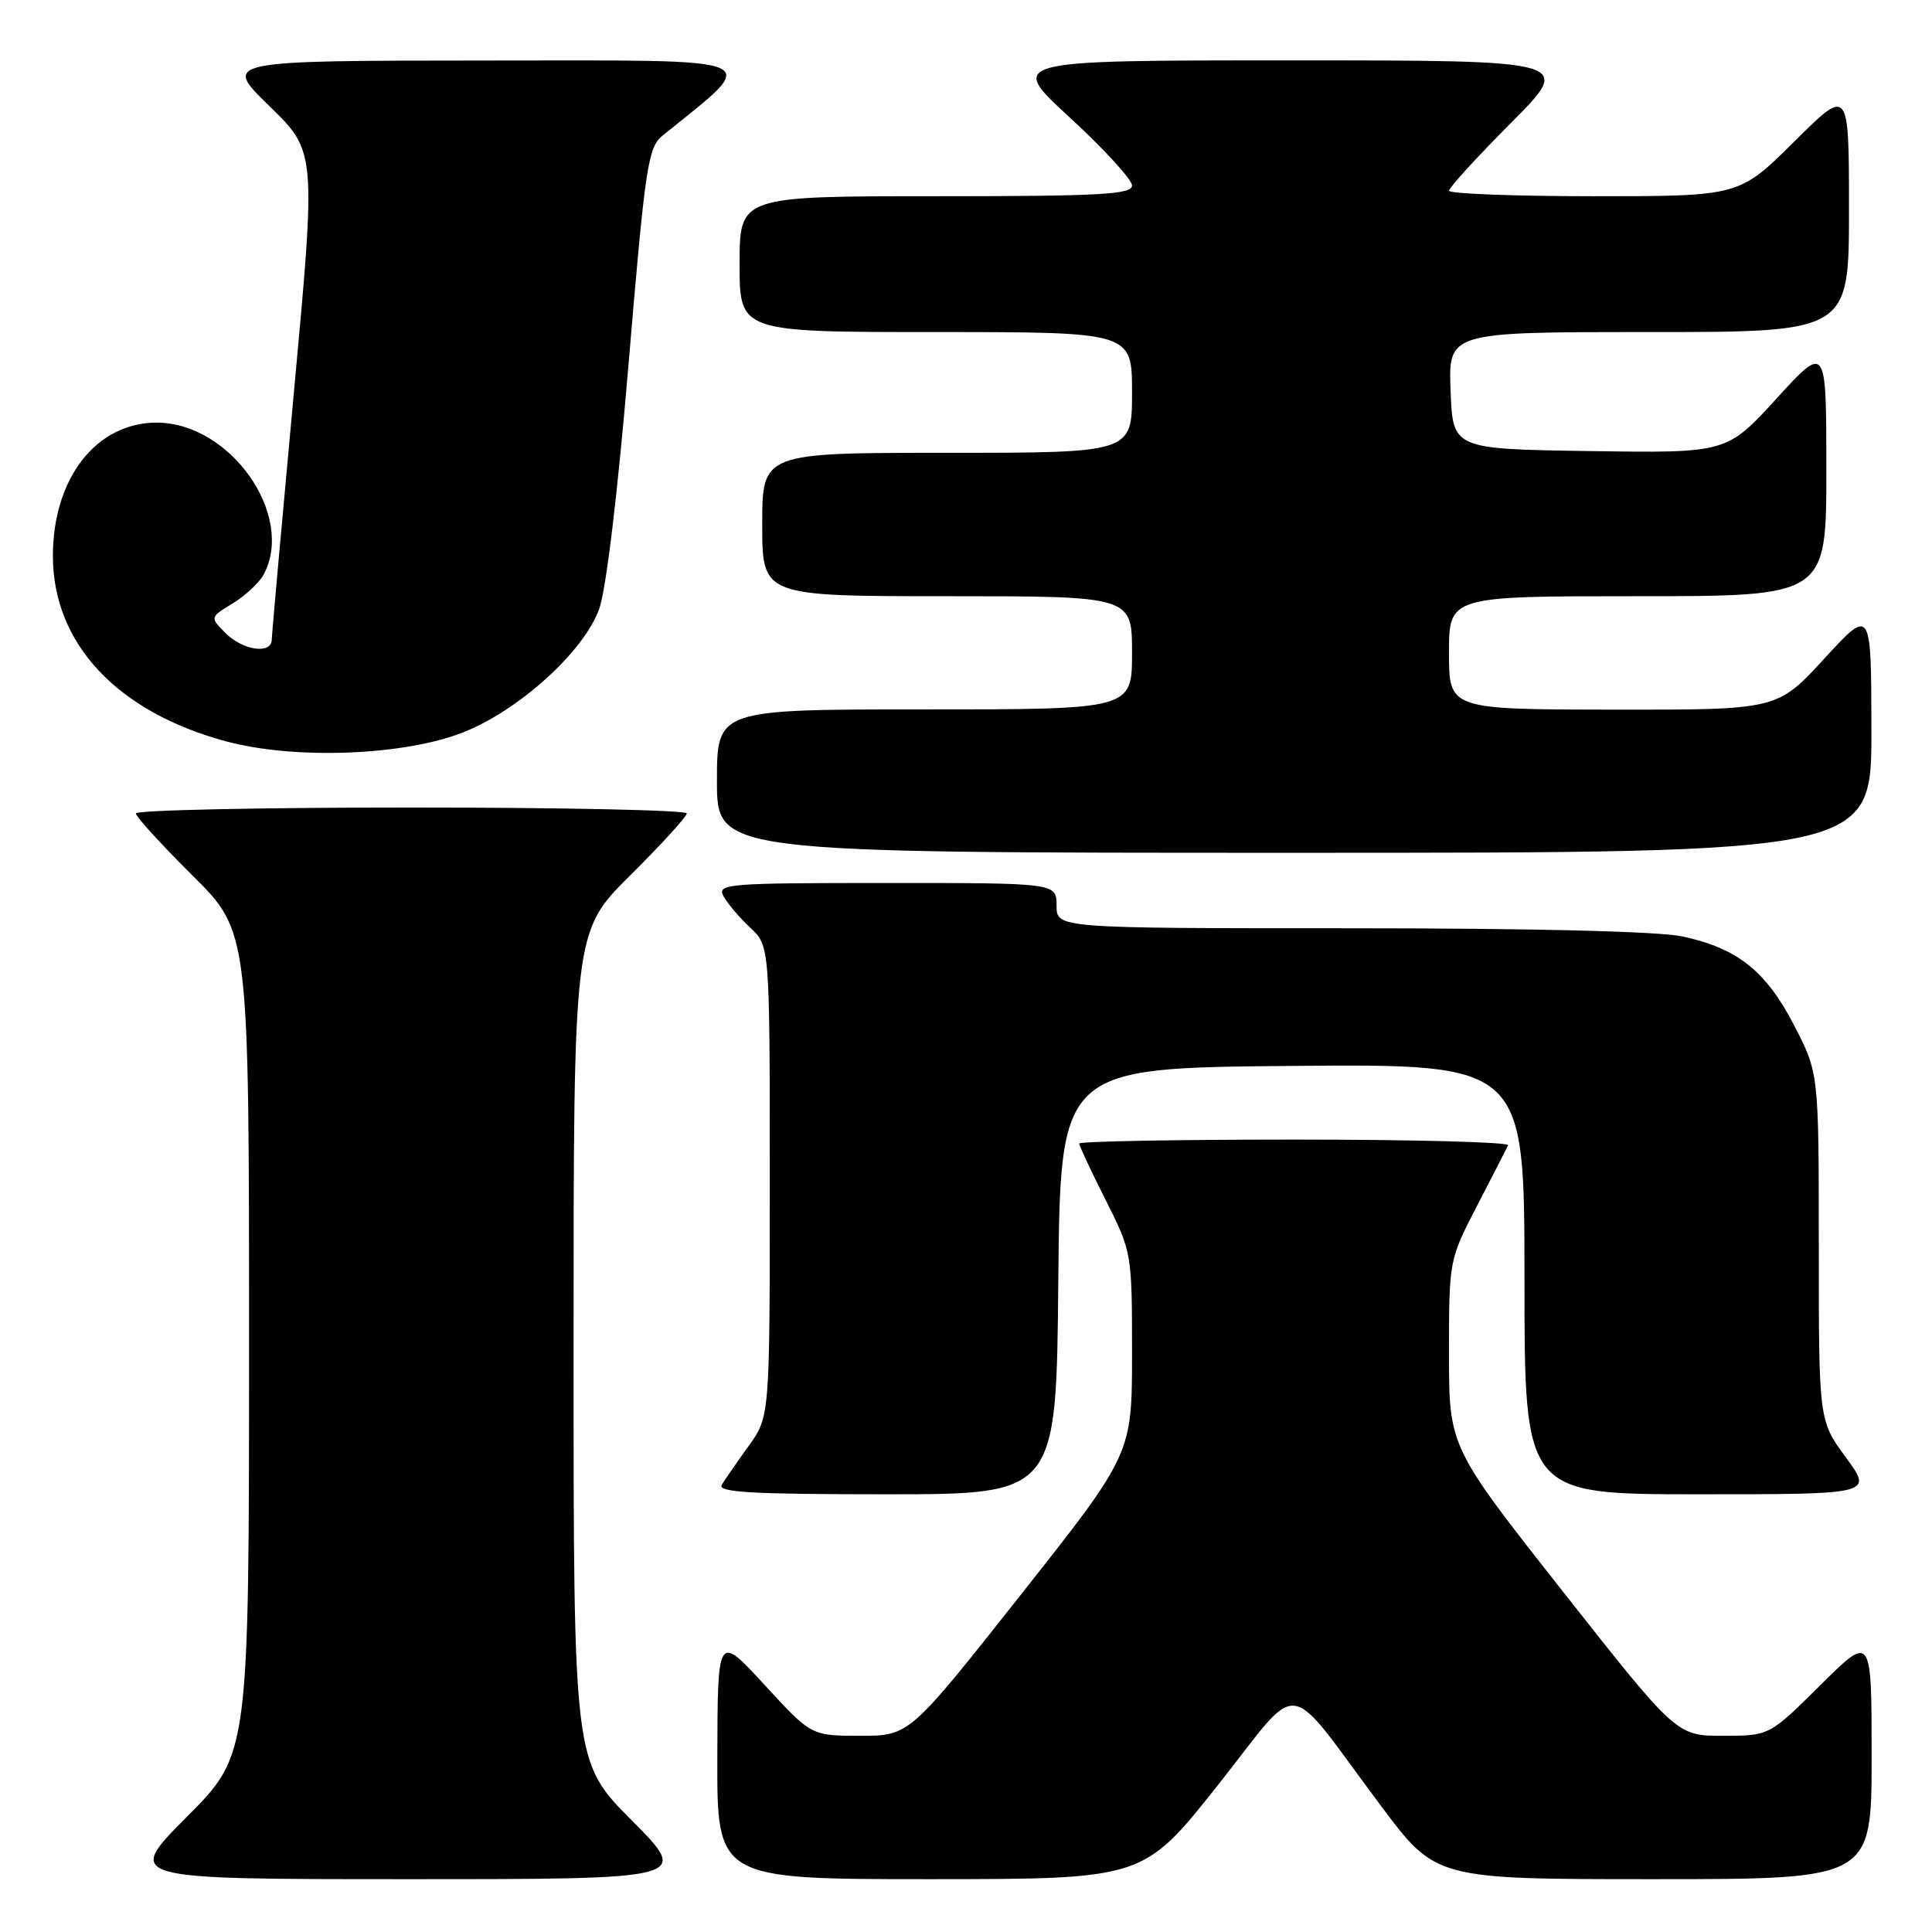 <?xml version="1.0" encoding="UTF-8" standalone="no"?>
<!DOCTYPE svg PUBLIC "-//W3C//DTD SVG 1.1//EN" "http://www.w3.org/Graphics/SVG/1.1/DTD/svg11.dtd" >
<svg xmlns="http://www.w3.org/2000/svg" xmlns:xlink="http://www.w3.org/1999/xlink" version="1.1" viewBox="0 0 256 256">
 <g >
 <path fill="currentColor"
d=" M 83.73 241.23 C 76.00 233.46 76.00 233.46 76.00 178.45 C 76.00 123.45 76.00 123.45 83.50 116.00 C 87.63 111.90 91.00 108.20 91.00 107.78 C 91.00 107.35 74.58 107.00 54.50 107.00 C 34.42 107.00 18.00 107.35 18.00 107.78 C 18.00 108.20 21.37 111.90 25.50 116.00 C 33.00 123.45 33.00 123.45 33.00 177.95 C 33.00 232.46 33.00 232.46 24.77 240.73 C 16.54 249.00 16.54 249.00 54.00 249.00 C 91.45 249.00 91.45 249.00 83.73 241.23 Z  M 161.36 236.56 C 172.72 222.24 169.98 221.89 182.96 239.25 C 190.24 249.00 190.24 249.00 219.12 249.00 C 248.00 249.00 248.00 249.00 248.00 232.78 C 248.00 216.55 248.00 216.55 241.22 223.28 C 234.45 230.00 234.45 230.00 228.30 230.00 C 222.15 230.00 222.15 230.00 207.08 210.87 C 192.00 191.73 192.00 191.73 192.00 179.34 C 192.00 166.98 192.01 166.93 195.74 159.73 C 197.80 155.75 199.64 152.16 199.83 151.75 C 200.01 151.34 187.30 151.00 171.58 151.00 C 155.86 151.00 143.00 151.24 143.00 151.52 C 143.00 151.81 144.57 155.18 146.50 159.00 C 149.98 165.91 150.00 166.03 150.00 179.31 C 150.00 192.67 150.00 192.67 135.25 211.33 C 120.50 230.00 120.50 230.00 114.00 230.00 C 107.50 230.00 107.50 230.00 101.30 223.25 C 95.09 216.50 95.09 216.50 95.05 232.75 C 95.00 249.00 95.00 249.00 123.25 249.00 C 151.50 248.99 151.50 248.99 161.36 236.56 Z  M 140.23 169.75 C 140.50 141.50 140.50 141.50 171.25 141.24 C 202.00 140.97 202.00 140.97 202.00 169.49 C 202.00 198.00 202.00 198.00 225.09 198.00 C 248.17 198.00 248.17 198.00 244.59 193.12 C 241.00 188.23 241.00 188.23 241.00 165.20 C 241.00 142.17 241.00 142.17 237.73 135.87 C 234.00 128.65 230.22 125.64 222.91 124.08 C 219.83 123.41 202.95 123.00 178.95 123.00 C 140.00 123.00 140.00 123.00 140.00 120.00 C 140.00 117.00 140.00 117.00 117.46 117.00 C 96.31 117.00 94.99 117.11 95.87 118.75 C 96.39 119.71 97.98 121.59 99.41 122.92 C 102.00 125.35 102.00 125.35 102.00 156.52 C 102.00 187.70 102.00 187.70 99.20 191.60 C 97.65 193.74 96.05 196.06 95.64 196.75 C 95.04 197.74 99.66 198.00 117.43 198.00 C 139.97 198.00 139.97 198.00 140.23 169.75 Z  M 247.97 96.75 C 247.95 80.50 247.95 80.50 241.72 87.28 C 235.50 94.06 235.50 94.06 213.75 94.03 C 192.00 94.00 192.00 94.00 192.00 86.50 C 192.00 79.00 192.00 79.00 217.00 79.00 C 242.00 79.00 242.00 79.00 242.00 62.29 C 242.00 45.58 242.00 45.58 235.40 52.81 C 228.80 60.04 228.80 60.04 210.65 59.77 C 192.50 59.50 192.50 59.50 192.21 51.75 C 191.92 44.00 191.92 44.00 218.46 44.00 C 245.00 44.00 245.00 44.00 245.00 27.78 C 245.00 11.55 245.00 11.55 237.73 18.78 C 230.45 26.00 230.45 26.00 211.23 26.00 C 200.65 26.00 192.00 25.67 192.00 25.27 C 192.00 24.87 195.70 20.82 200.23 16.27 C 208.46 8.00 208.46 8.00 170.99 8.00 C 133.52 8.00 133.52 8.00 141.76 15.58 C 146.29 19.75 150.00 23.80 150.00 24.58 C 150.00 25.77 145.79 26.00 124.00 26.00 C 98.00 26.00 98.00 26.00 98.00 35.00 C 98.00 44.00 98.00 44.00 124.00 44.00 C 150.00 44.00 150.00 44.00 150.00 52.00 C 150.00 60.00 150.00 60.00 125.50 60.00 C 101.00 60.00 101.00 60.00 101.00 69.50 C 101.00 79.00 101.00 79.00 125.50 79.00 C 150.00 79.00 150.00 79.00 150.00 86.50 C 150.00 94.00 150.00 94.00 122.50 94.00 C 95.00 94.00 95.00 94.00 95.00 103.50 C 95.00 113.00 95.00 113.00 171.50 113.00 C 248.00 113.00 248.00 113.00 247.97 96.75 Z  M 61.25 97.09 C 68.65 94.22 77.34 86.38 79.39 80.71 C 80.31 78.18 81.87 65.20 83.30 48.09 C 85.49 22.04 85.86 19.53 87.78 17.98 C 100.94 7.32 102.54 8.00 64.39 8.02 C 29.50 8.04 29.50 8.04 35.70 14.06 C 41.89 20.09 41.89 20.09 38.96 51.79 C 37.35 69.23 36.02 84.06 36.01 84.75 C 35.99 86.73 32.20 86.20 29.90 83.90 C 27.80 81.80 27.80 81.80 30.84 79.95 C 32.51 78.94 34.35 77.21 34.94 76.12 C 39.14 68.26 30.50 56.00 20.76 56.00 C 12.74 56.00 6.99 63.41 7.01 73.71 C 7.03 85.27 15.51 94.34 29.95 98.23 C 39.00 100.67 53.36 100.14 61.25 97.09 Z "/>
</g>
</svg>